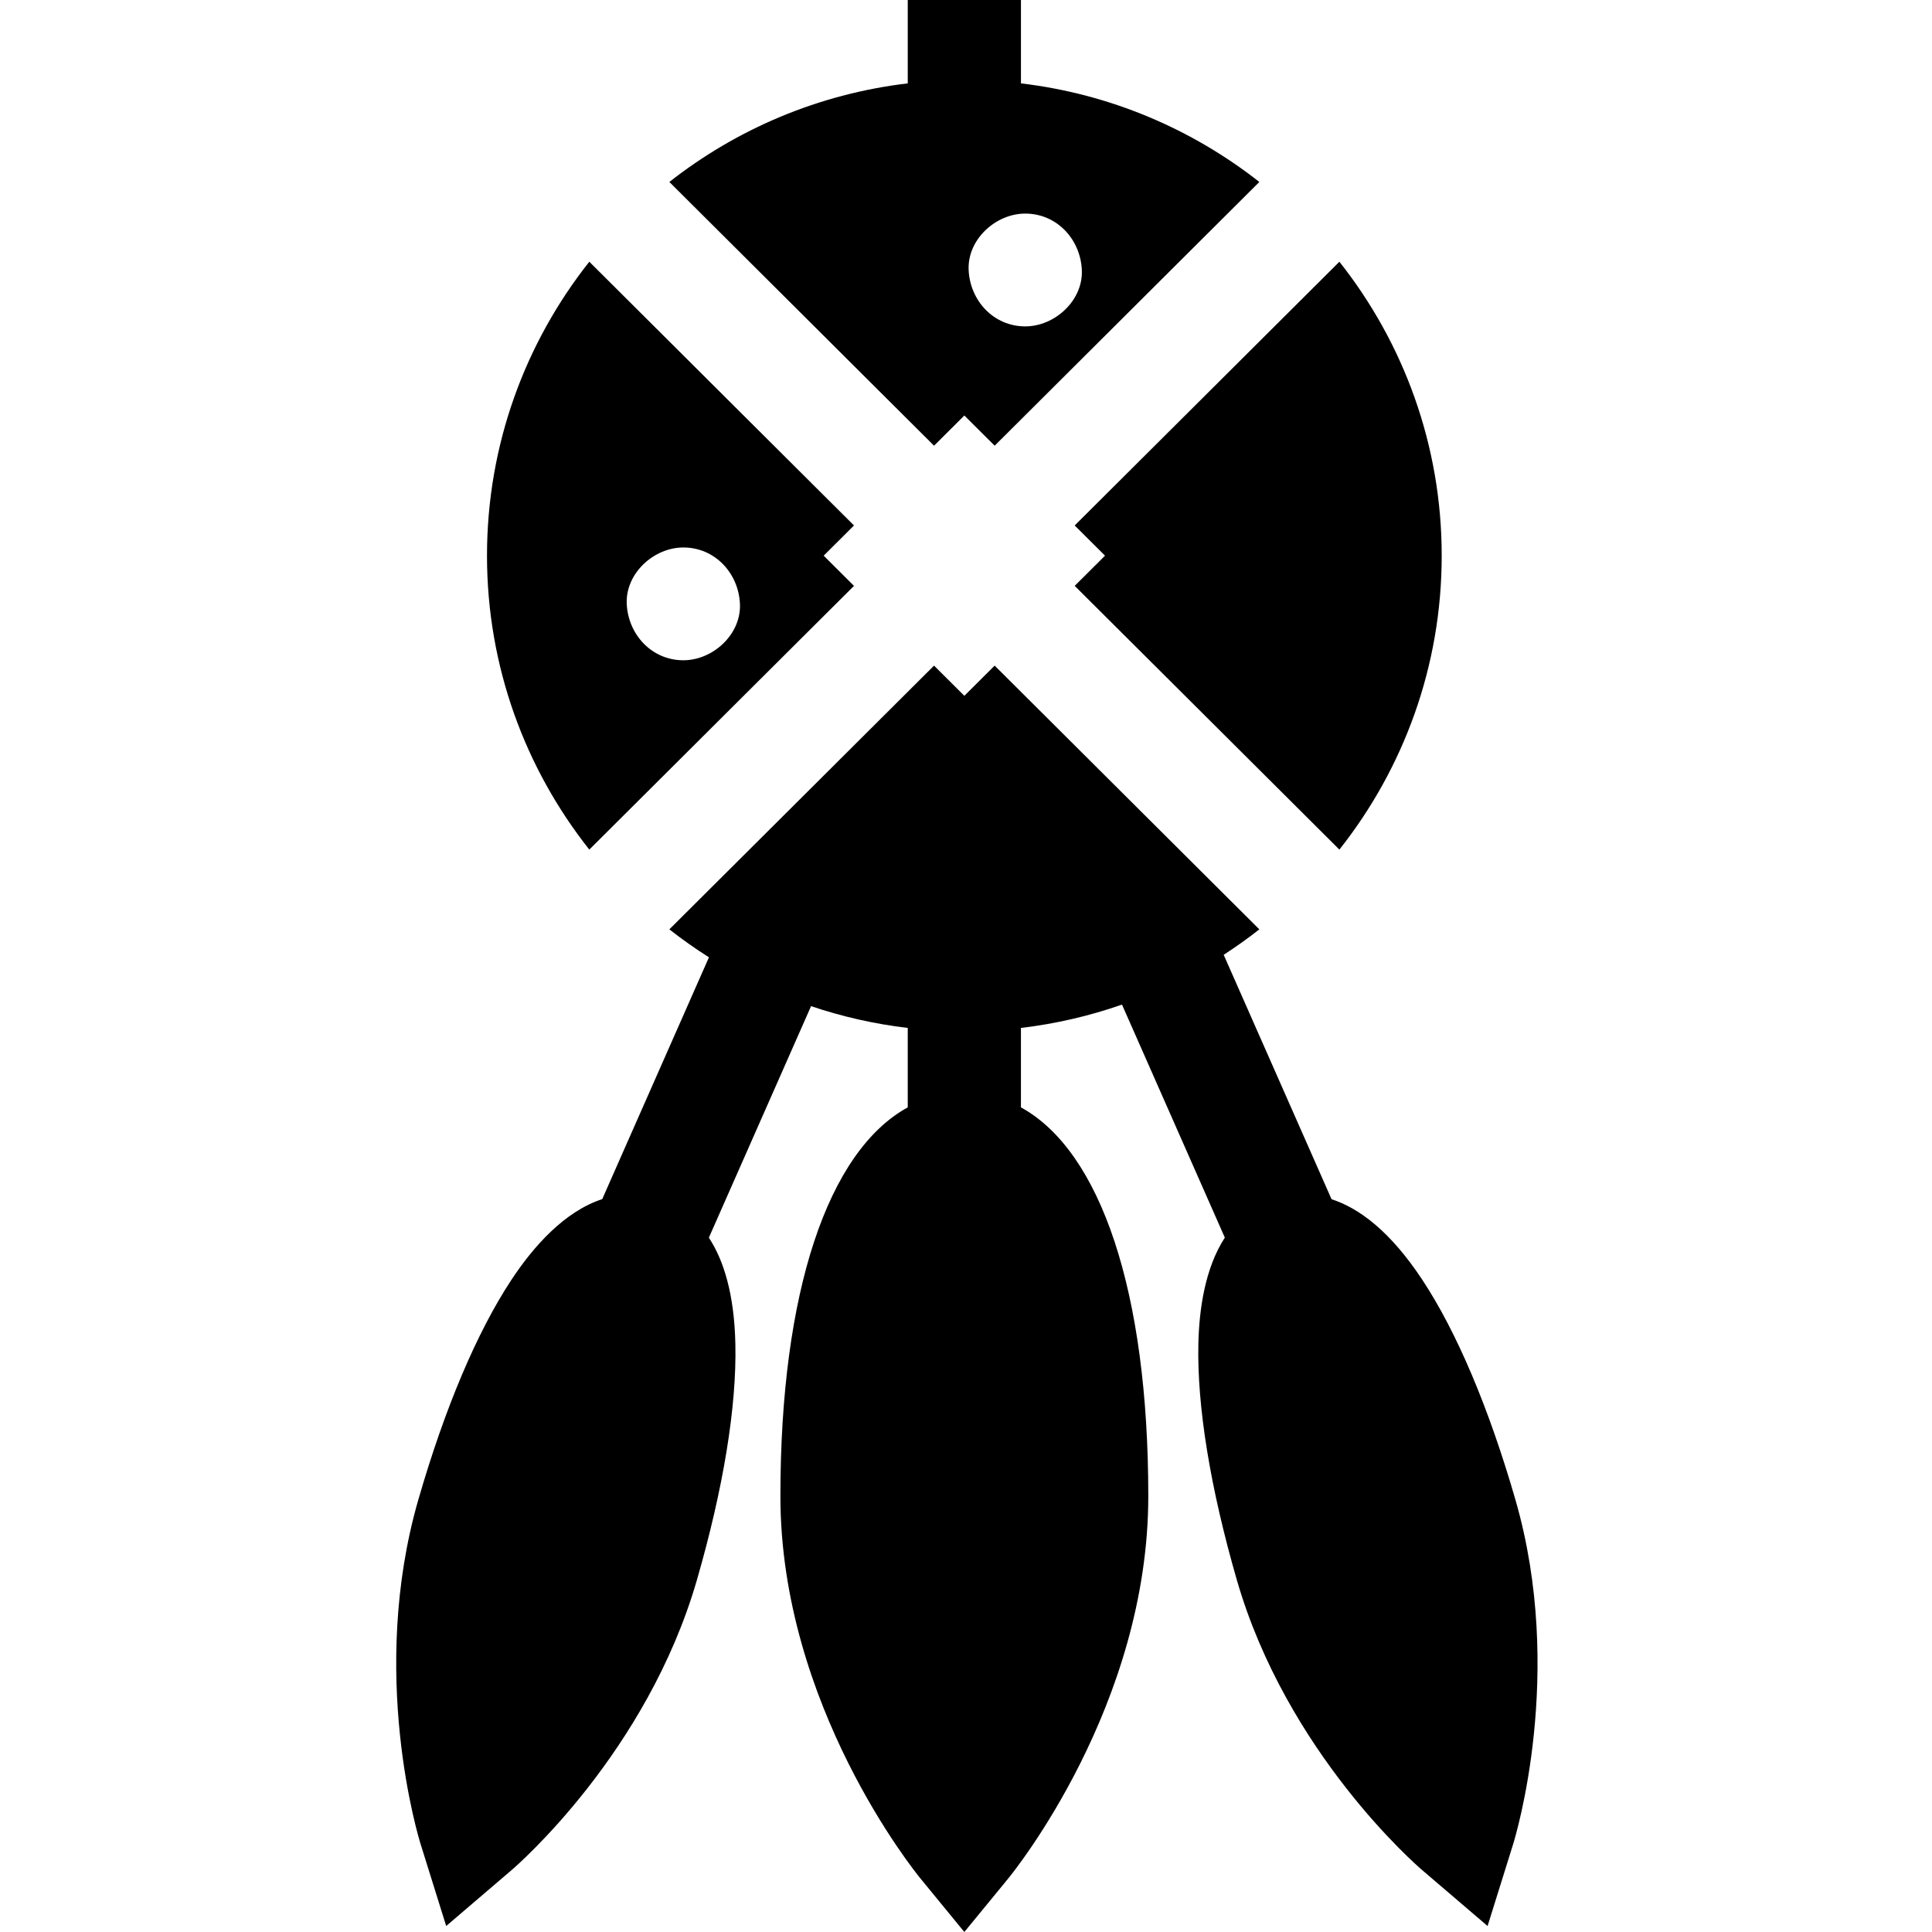 <svg height="512pt" viewBox="-105 0 512 512" width="512pt" xmlns="http://www.w3.org/2000/svg"><path d="m179.809 139.254 8.031 8.004-8.031 8 70.145 69.895c16.973-21.457 27.113-48.52 27.113-77.898 0-29.375-10.141-56.438-27.113-77.895zm0 0"/><path d="m142.531 118.117 8.031-8.004 8.035 8.004 70.141-69.895c-17.824-14-39.512-23.328-63.176-26.125v-22.098h-30v22.098c-23.664 2.797-45.348 12.125-63.176 26.125zm24.168-31.621c-8.41 0-14.637-6.848-15-14.945-.363-8.074 7.152-14.949 15-14.949 8.41 0 14.637 6.848 15 14.949.363 8.07-7.152 14.945-15 14.945zm0 0"/><path d="m121.316 155.262-8.031-8.004 8.031-8.004-70.145-69.895c-16.973 21.457-27.113 48.52-27.113 77.898 0 29.375 10.141 56.438 27.113 77.895zm-30.223 4.77c.363 8.07-7.152 14.945-15 14.945-8.406 0-14.633-6.848-15-14.945-.363-8.074 7.156-14.945 15-14.945 8.41 0 14.637 6.848 15 14.945zm0 0"/><path d="m289.223 510.414 6.777-21.703c.57-1.832 13.852-45.363.617-91.219-7.02-24.324-15.551-44.484-24.668-58.301-8.547-12.953-16.82-19.035-24.074-21.387l-28.586-64.773c3.258-2.109 6.41-4.355 9.449-6.742l-70.145-69.895-8.031 8.004-8.031-8-70.145 69.891c3.363 2.641 6.867 5.113 10.492 7.41l-28.281 64.082c-10.105 3.301-18.328 12.691-24.082 21.41-9.117 13.816-17.648 33.977-24.668 58.301-13.23 45.855.047 89.387.621 91.219l6.777 21.703 17.312-14.801c1.457-1.25 35.914-31.105 49.148-76.961 7.02-24.324 10.539-45.922 10.176-62.453-.289-13.336-3.121-22.254-7.023-28.199l27.082-61.359c8.199 2.773 16.773 4.727 25.621 5.773v21.051c-21.148 11.609-33.746 48.891-33.746 103.008 0 55.453 35.617 99.516 37.133 101.367l11.613 14.16 11.617-14.16c1.516-1.852 37.133-45.914 37.133-101.367 0-54.121-12.598-91.398-33.75-103.008v-21.051c9.27-1.098 18.234-3.195 26.781-6.184l27.254 61.754c-5.219 8.016-6.812 18.867-7.016 28.211-.359 16.535 3.16 38.133 10.18 62.457 13.23 45.855 47.688 75.711 49.148 76.957zm0 0"/></svg>